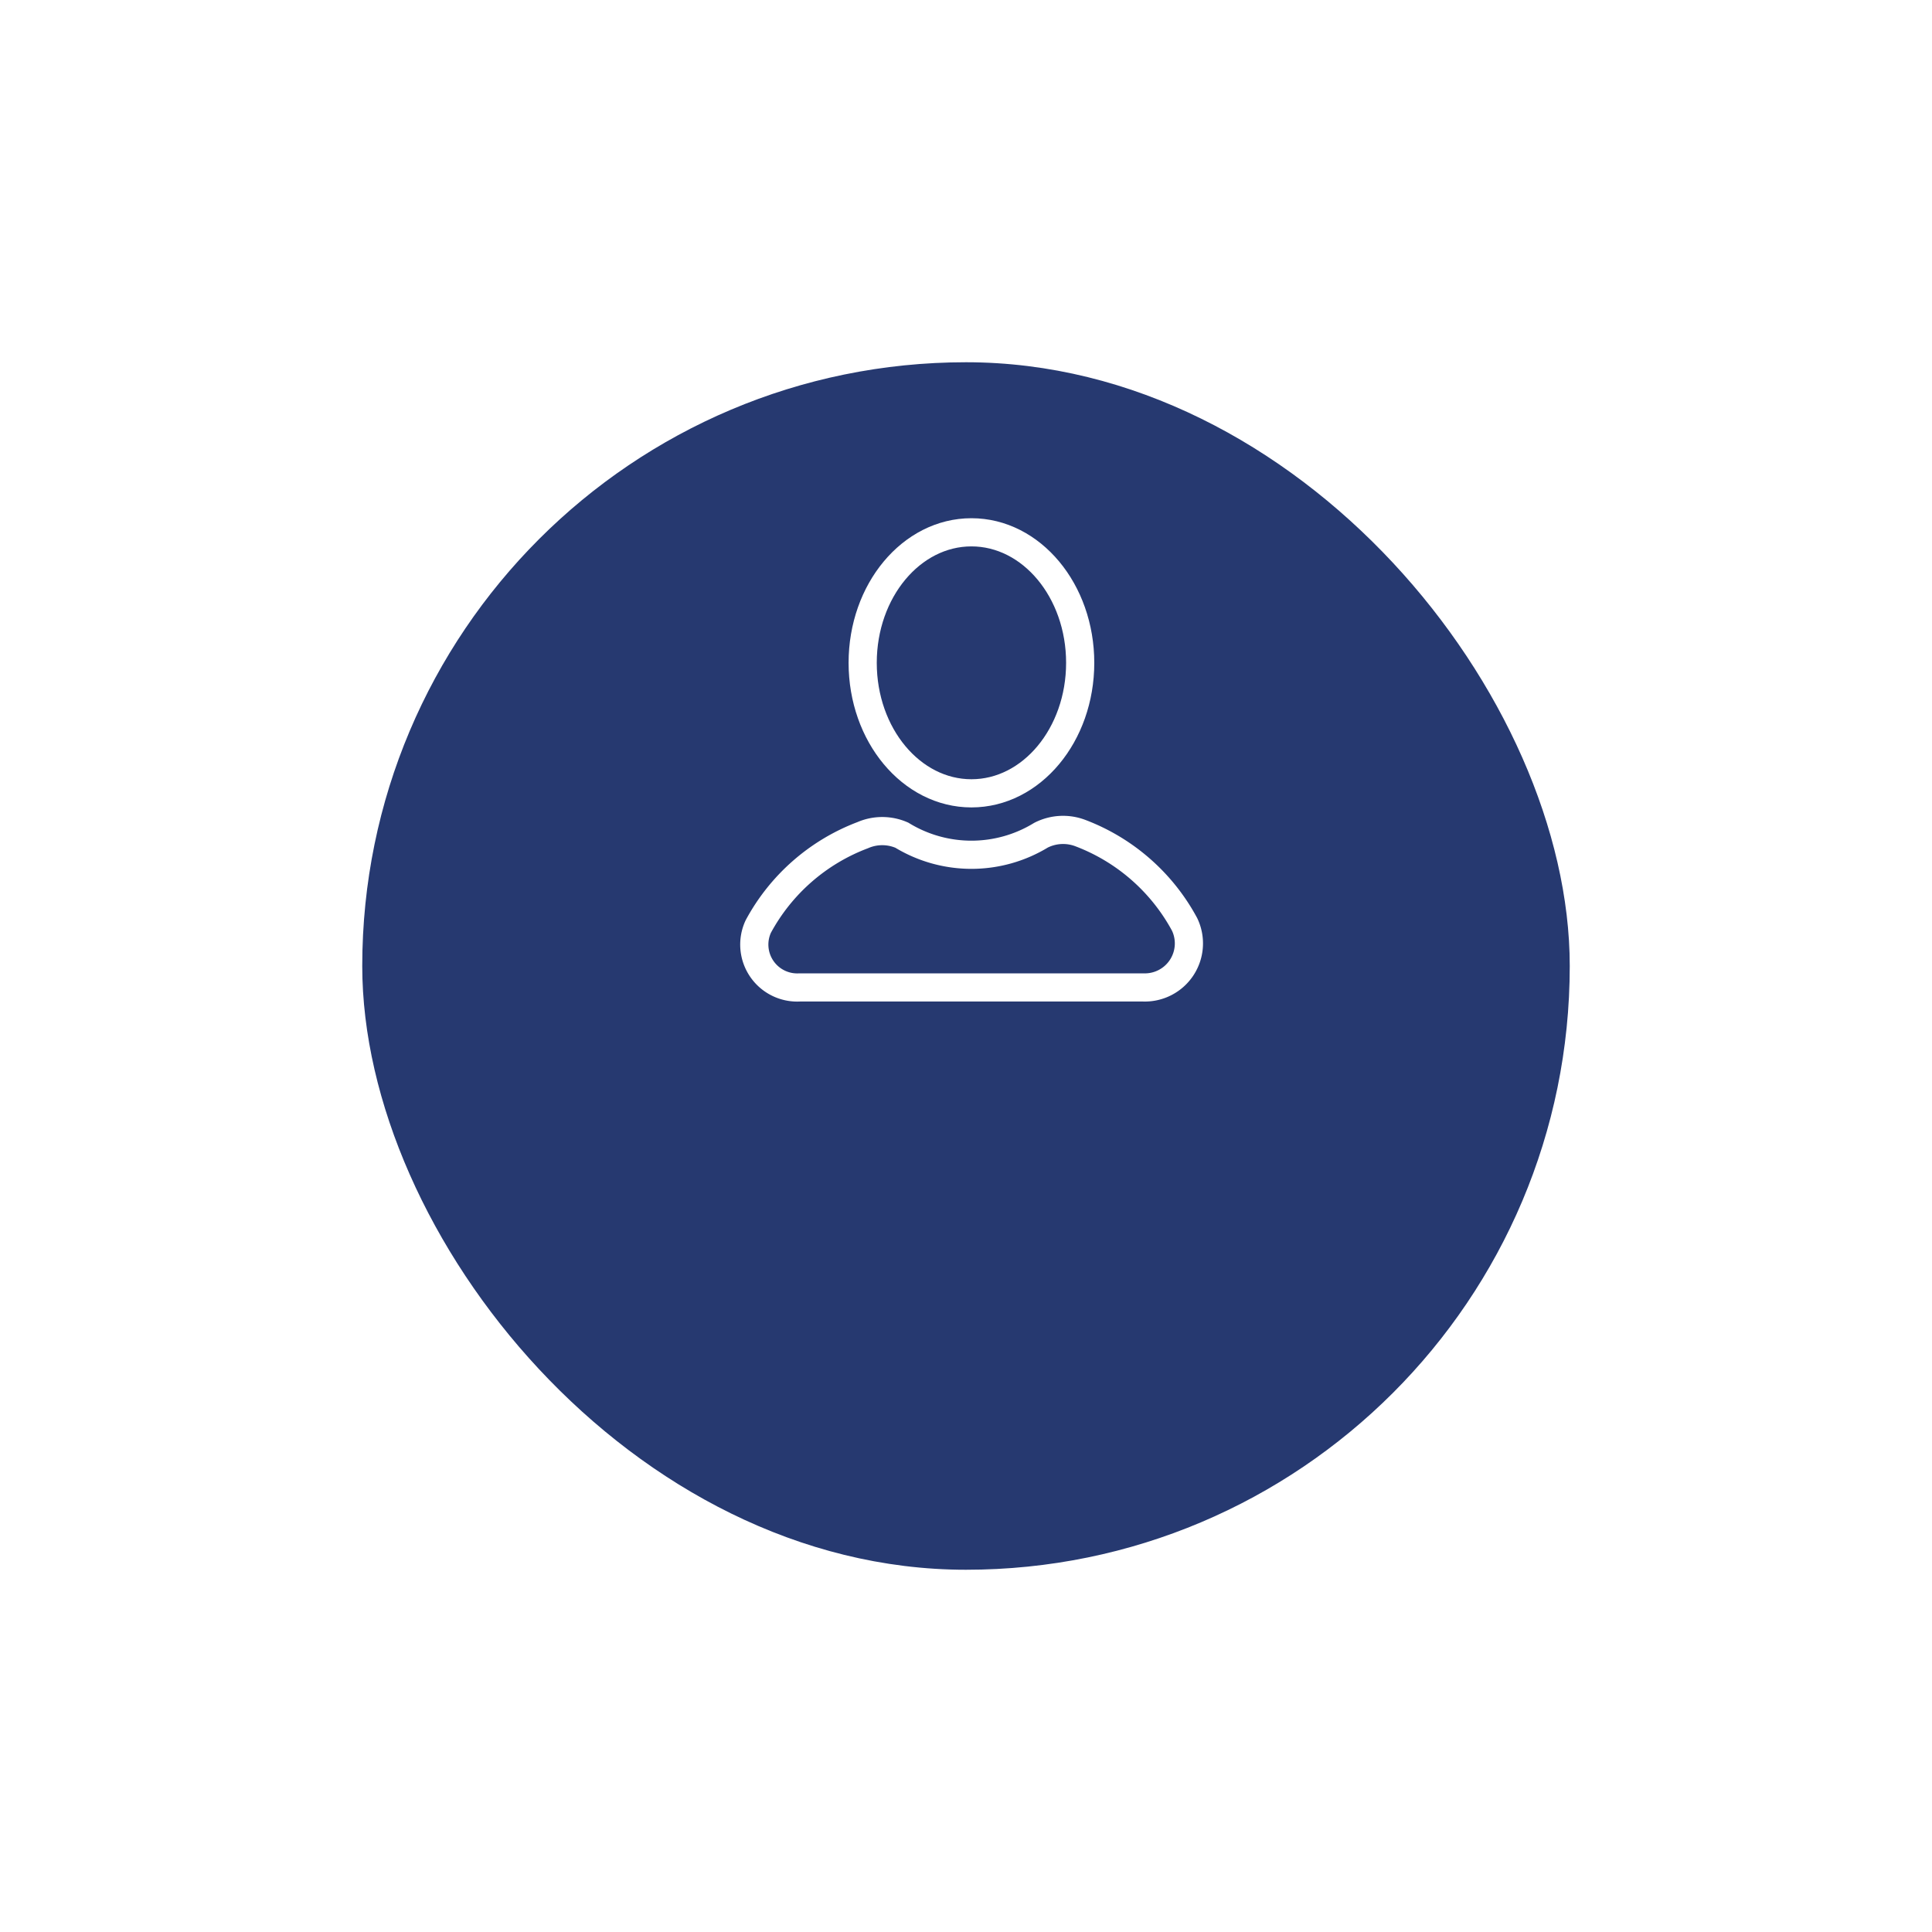 <svg xmlns="http://www.w3.org/2000/svg" xmlns:xlink="http://www.w3.org/1999/xlink" viewBox="0 0 96 96">
  <defs>
    <style>
      .cls-1 {
        fill: #263970;
      }

      .cls-2, .cls-3 {
        fill: none;
        stroke: #fff;
        stroke-width: 1.4px;
      }

      .cls-3 {
        stroke-linecap: round;
      }

      .cls-4 {
        filter: url(#Button);
      }
    </style>
    <filter id="Button" x="0" y="0" width="96" height="96" filterUnits="userSpaceOnUse">
      <feOffset dy="10" input="SourceAlpha"/>
      <feGaussianBlur stdDeviation="6" result="blur"/>
      <feFlood flood-color="#c1ddec"/>
      <feComposite operator="in" in2="blur"/>
      <feComposite in="SourceGraphic"/>
    </filter>
  </defs>
  <g id="profile--button-icon" transform="translate(-245 -528)">
    <g id="button-bg-icon" transform="translate(182 14)">
      <g class="cls-4" transform="matrix(1, 0, 0, 1, 63, 514)">
        <rect id="Button-2" data-name="Button" class="cls-1" width="60" height="60" rx="30" transform="translate(18 8)"/>
      </g>
    </g>
    <ellipse id="Ellipse_248" data-name="Ellipse 248" class="cls-2" cx="5.404" cy="6.485" rx="5.404" ry="6.485" transform="translate(287.866 554.45)"/>
    <path id="Path_219" data-name="Path 219" class="cls-3" d="M23.4,19.45a9.85,9.85,0,0,0-5.188-4.539,2.42,2.42,0,0,0-1.945.108,6.635,6.635,0,0,1-6.917,0,2.432,2.432,0,0,0-1.945,0,9.85,9.85,0,0,0-5.188,4.539,2.133,2.133,0,0,0,2.053,3.026H21.347A2.189,2.189,0,0,0,23.4,19.45Z" transform="translate(280.461 554.481)"/>
  </g>
</svg>
